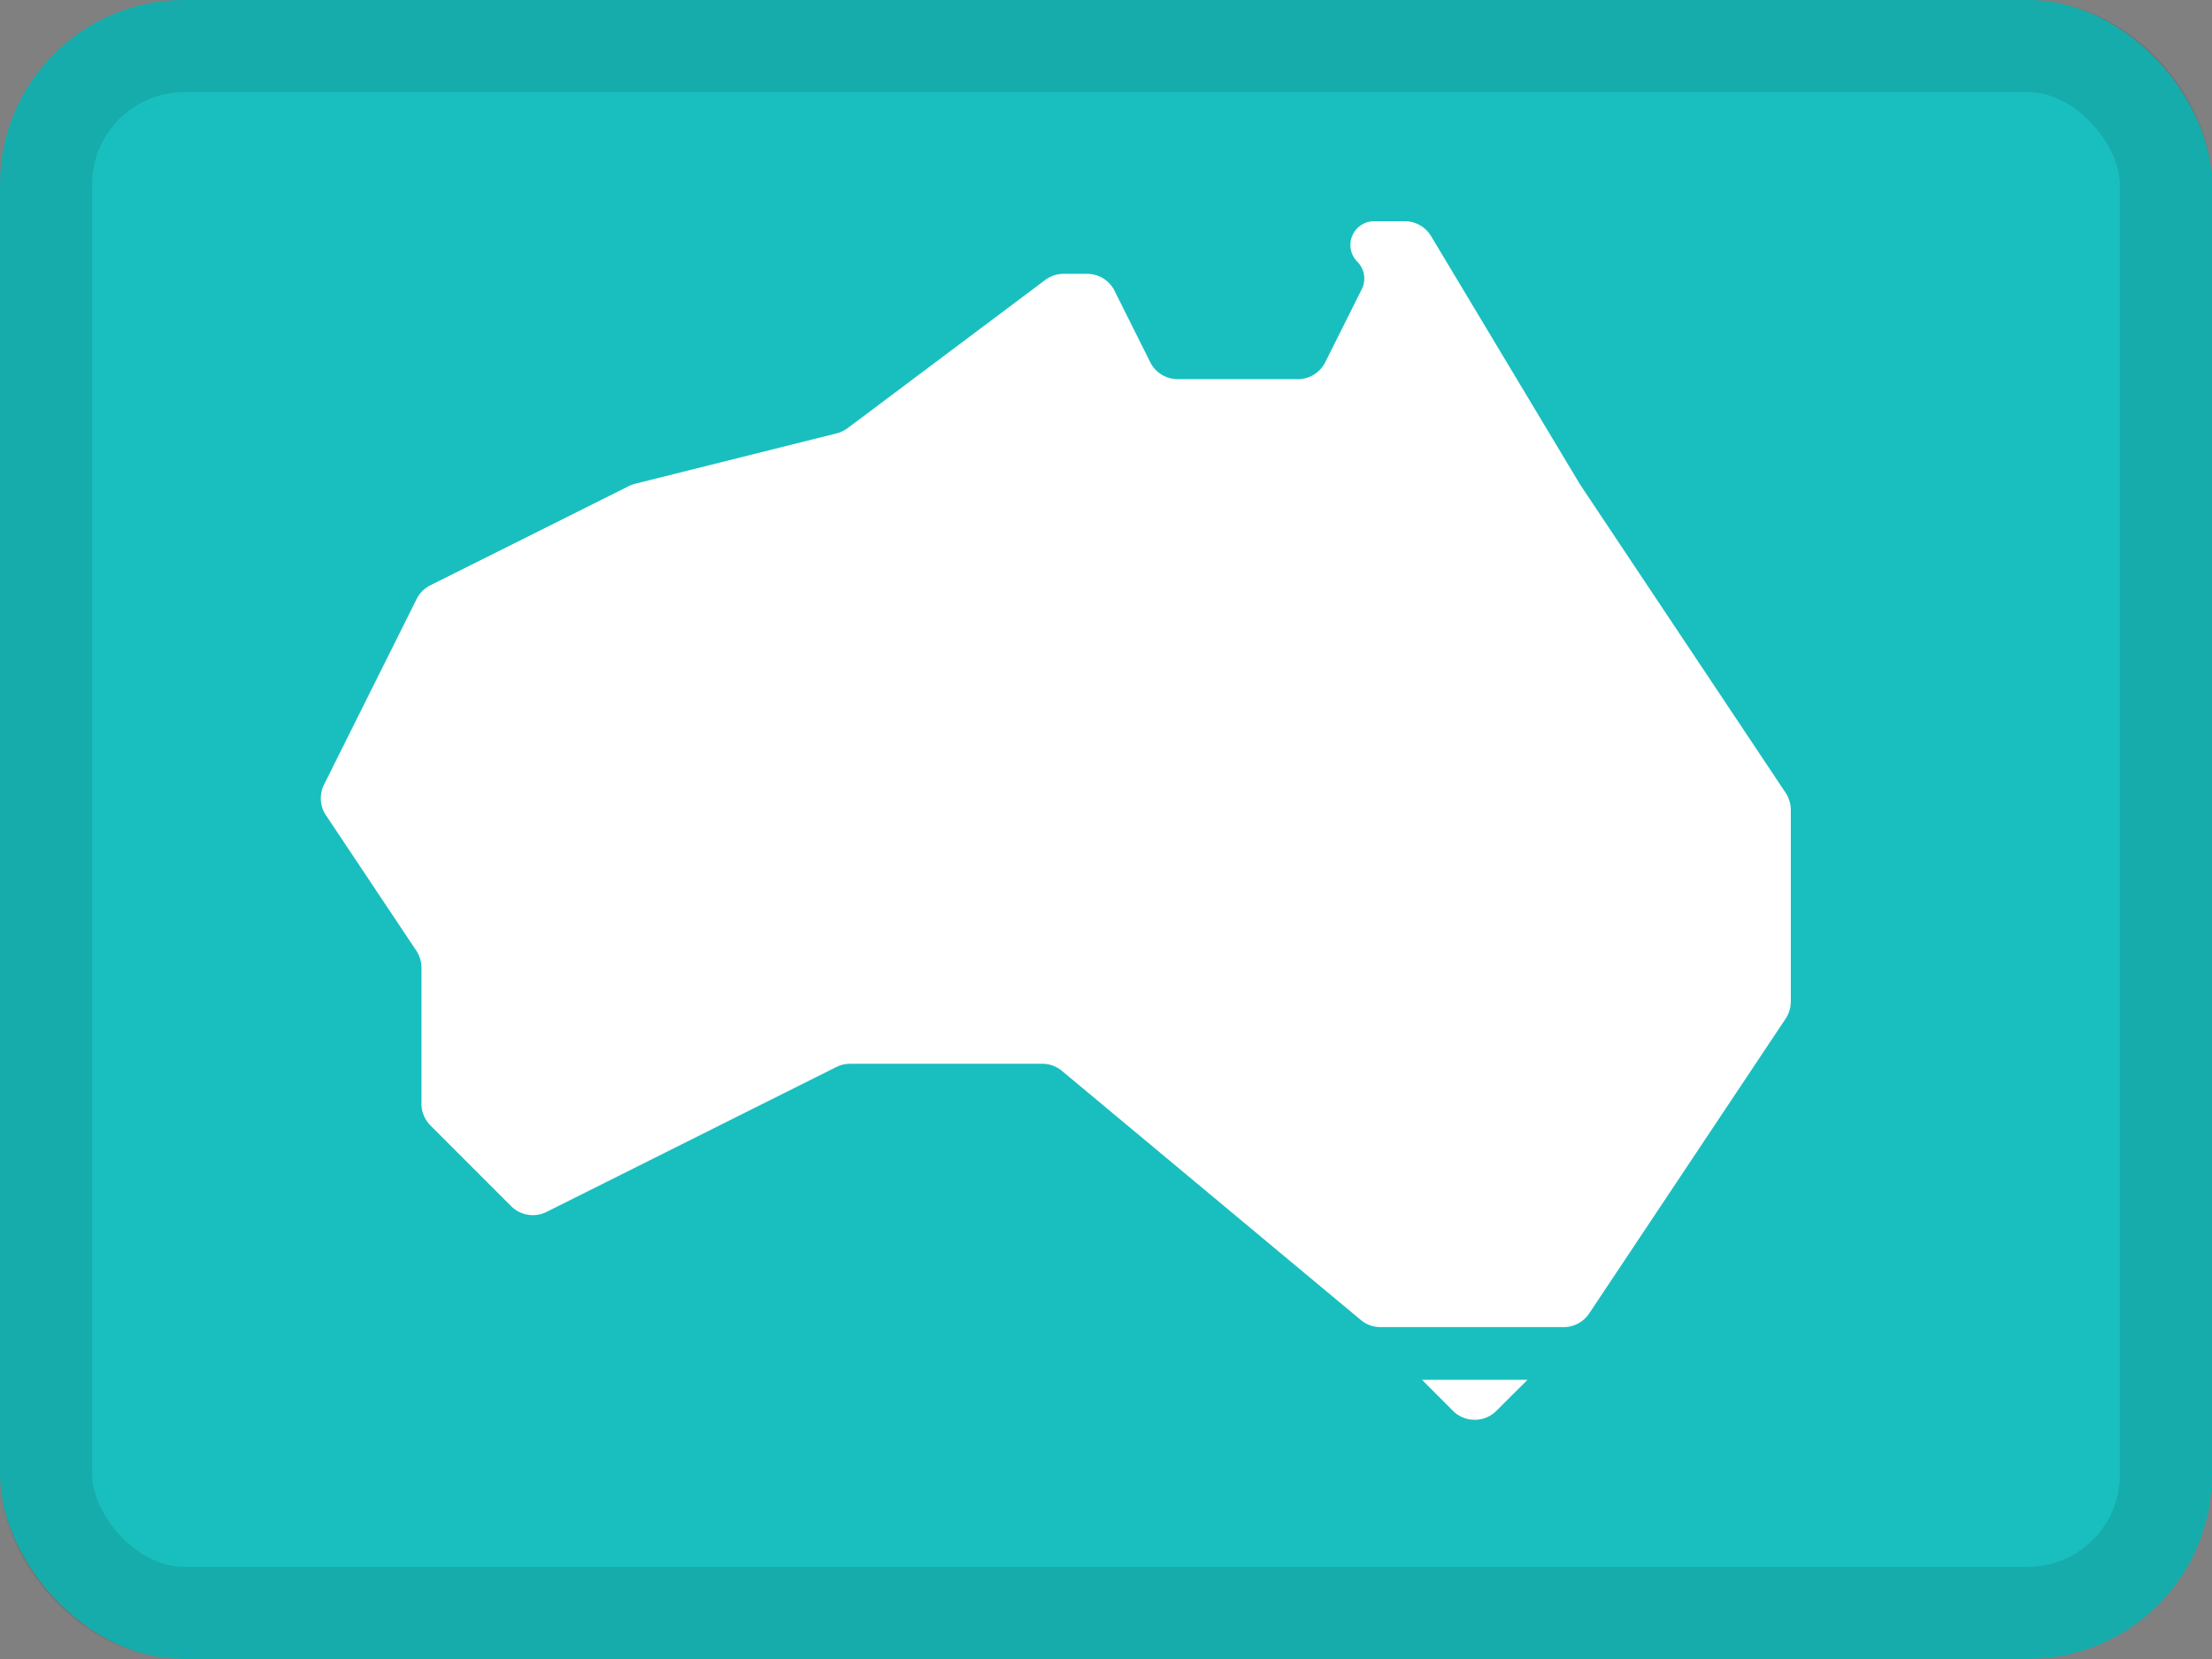 <svg xmlns="http://www.w3.org/2000/svg" fill="none" viewBox="0 0 24 18"><rect x="0" y="0" width="24" height="18" fill="#808080" stroke="none"/><g clip-path="url(#a)"><path fill="#19BFBF" d="M0 0h24v18H0z"/><path fill="#fff" fill-rule="evenodd" d="M11.54 2.971a.333.333 0 0 0-.2.067L9.197 4.645a.333.333 0 0 1-.12.057l-2.184.546a.333.333 0 0 0-.068.025L4.67 6.35a.333.333 0 0 0-.15.15L3.516 8.512a.333.333 0 0 0 .021.334l.98 1.469a.34.34 0 0 1 .056.185v1.475c0 .089.035.173.097.236l.875.875a.333.333 0 0 0 .385.063l3.144-1.572a.334.334 0 0 1 .149-.035h2.086c.078 0 .153.027.213.077l3.243 2.703c.06.05.136.077.214.077h1.987a.333.333 0 0 0 .277-.149l2.13-3.196a.334.334 0 0 0 .057-.184V8.787c0-.066-.02-.13-.056-.185l-2.23-3.345-1.617-2.695a.334.334 0 0 0-.286-.162h-.332a.258.258 0 0 0-.182.44.258.258 0 0 1 .048.298l-.396.792a.333.333 0 0 1-.298.184h-1.303a.333.333 0 0 1-.298-.184l-.387-.774a.333.333 0 0 0-.298-.185h-.254Zm5.032 12h-1.143l.335.336c.13.13.342.13.472 0l.336-.335Z" clip-rule="evenodd"/></g><rect width="23" height="17" x=".5" y=".5" stroke="#000" stroke-opacity=".1" rx="1.5"/><defs><clipPath id="a"><rect width="24" height="18" fill="#fff" rx="2"/></clipPath></defs></svg>